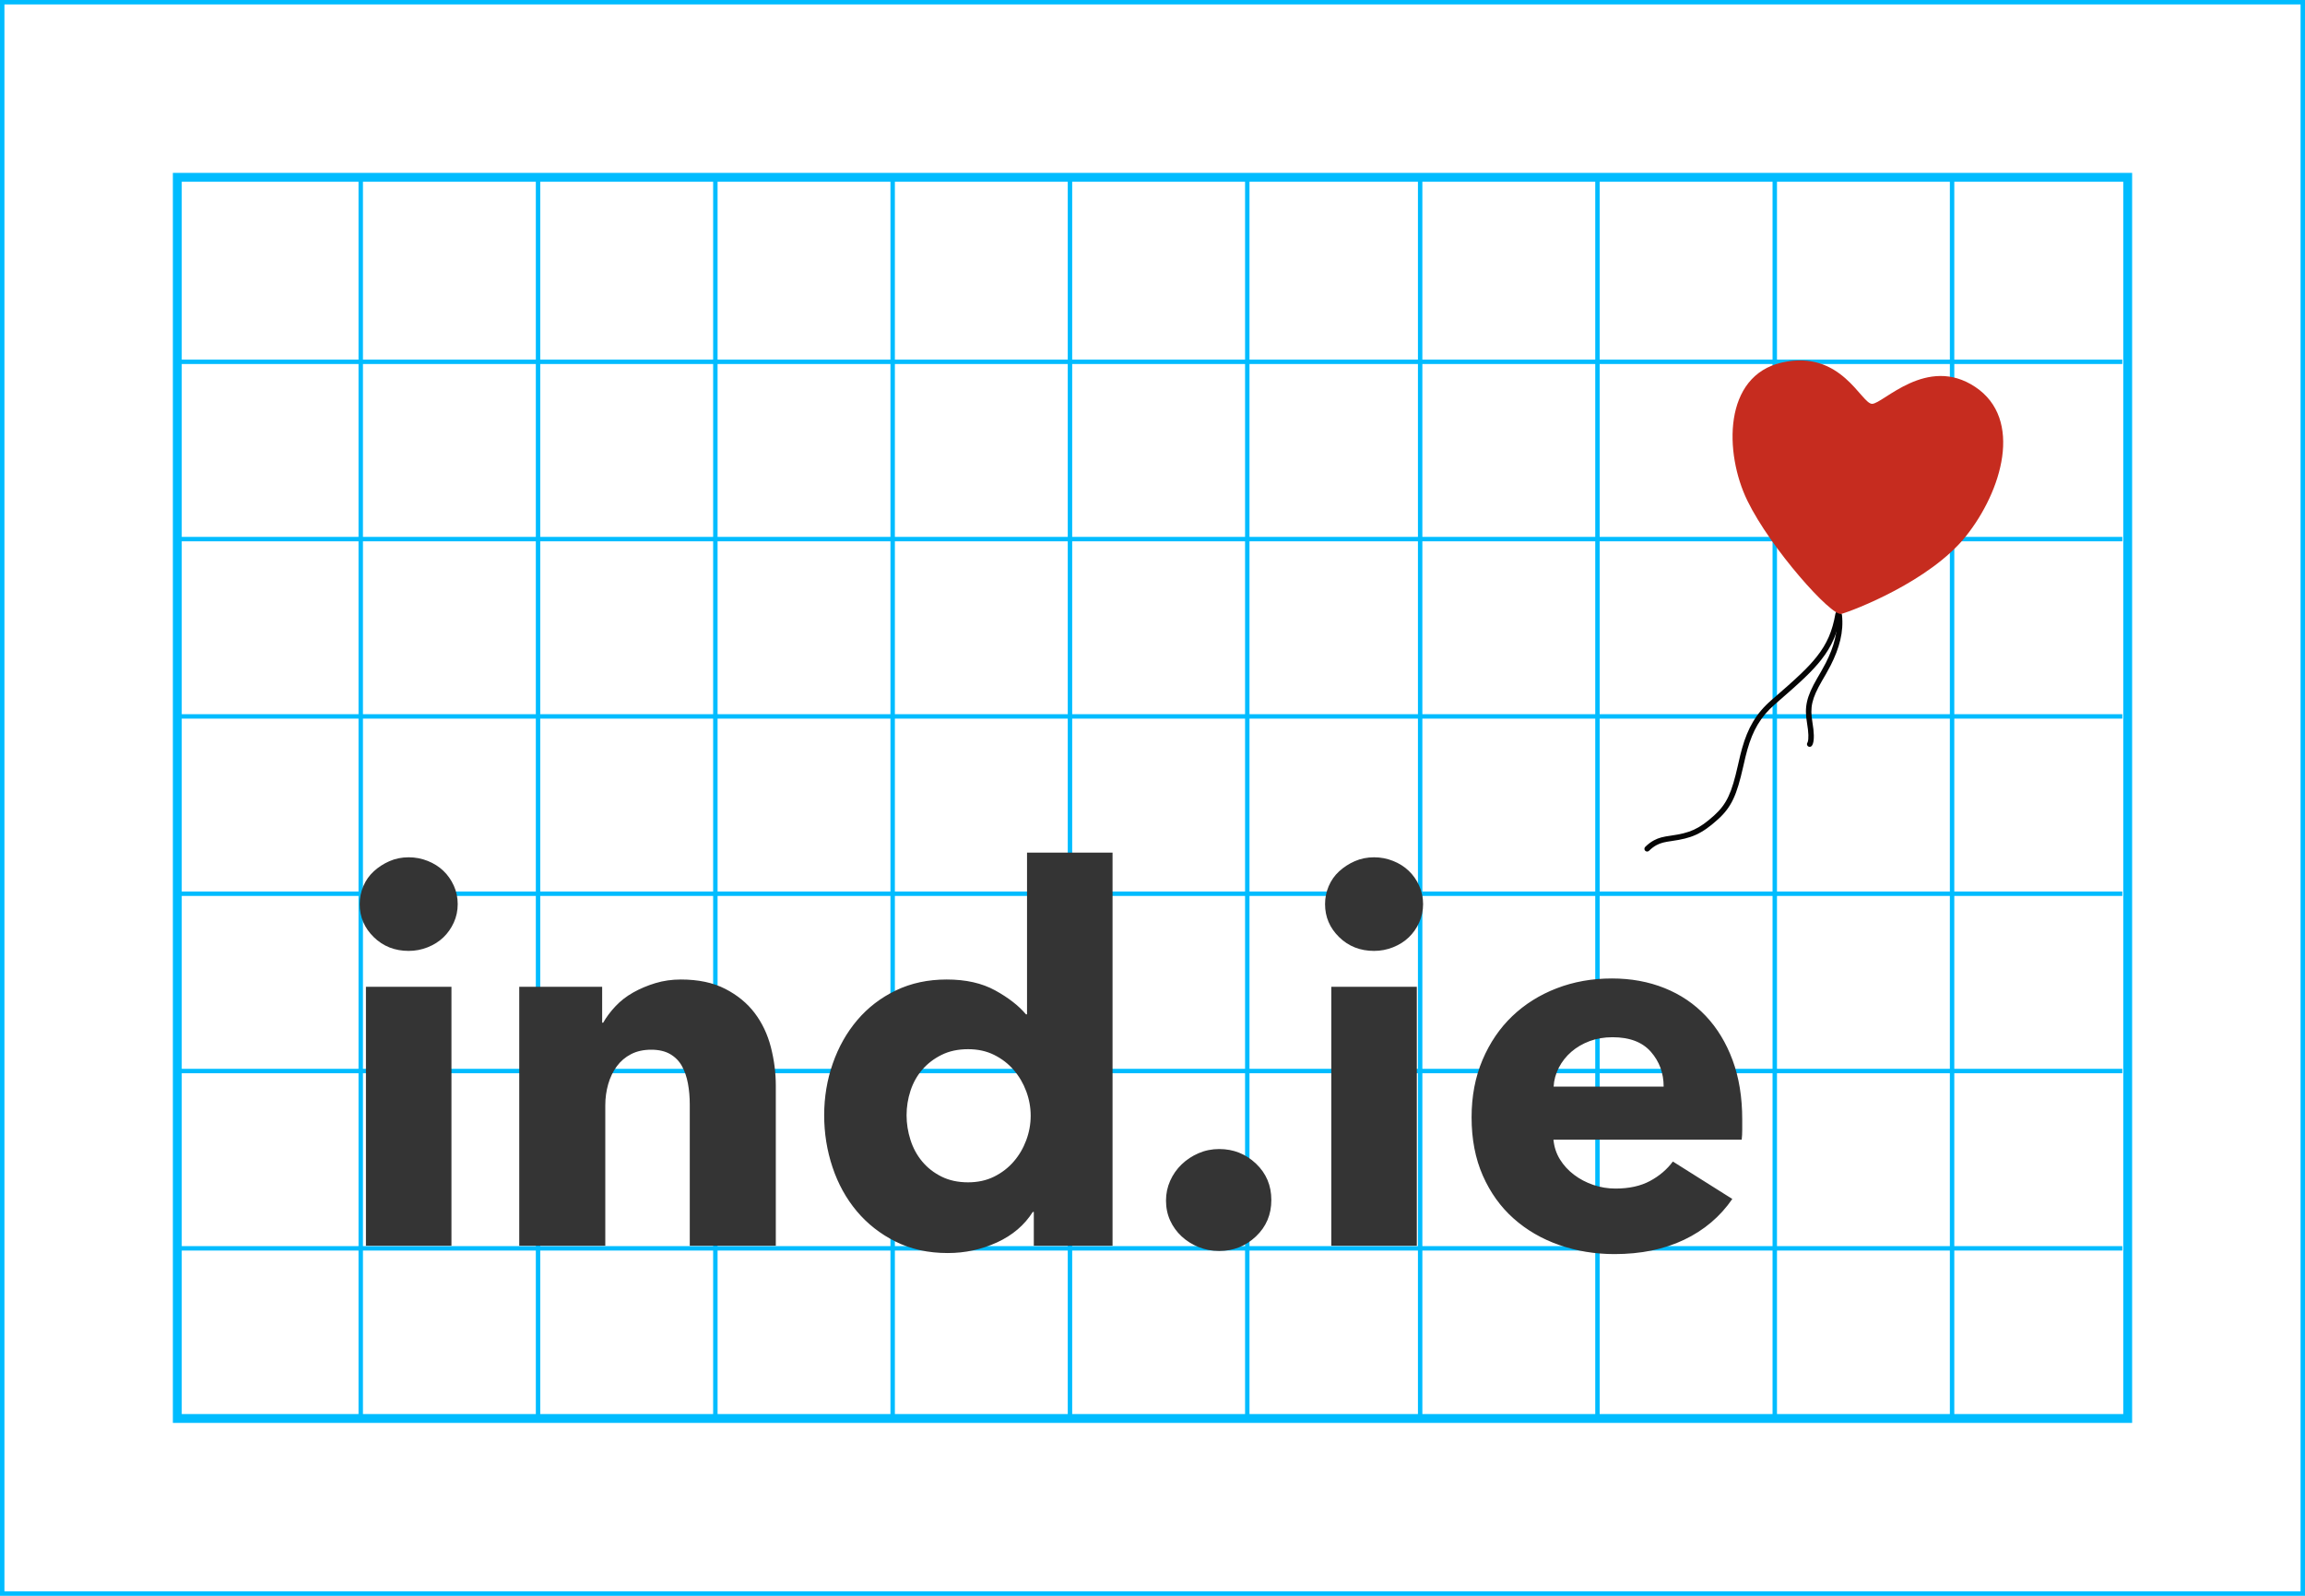 <?xml version="1.0" encoding="UTF-8" standalone="no"?>
<svg width="520px" height="360px" viewBox="0 0 520 360" version="1.1" xmlns="http://www.w3.org/2000/svg" xmlns:xlink="http://www.w3.org/1999/xlink" xmlns:sketch="http://www.bohemiancoding.com/sketch/ns">
    <!-- Generator: Sketch 3.2.2 (9983) - http://www.bohemiancoding.com/sketch -->
    <title>logo-in-bounding-box</title>
    <desc>Created with Sketch.</desc>
    <defs></defs>
    <g id="Page-1" stroke="none" stroke-width="1" fill="none" fill-rule="evenodd" sketch:type="MSPage">
        <g id="logo-with-grid" sketch:type="MSArtboardGroup">
            <g id="logo-grid-system" sketch:type="MSLayerGroup" stroke="#00BCFF">
                <g id="grid" sketch:type="MSShapeGroup">
                    <rect id="space-box" stroke-width="2" x="40" y="40" width="440" height="280"></rect>
                    <rect id="space-box-2" stroke-width="2" x="0" y="0" width="520" height="360"></rect>
                    <g id="horizontal-lines" transform="translate(40, 80)">
                        <path d="M0.1,1.618 L438.788,1.618" id="Path-29"></path>
                        <path d="M0.1,41.618 L438.788,41.618" id="Path-30"></path>
                        <path d="M0.1,81.618 L438.788,81.618" id="Path-32"></path>
                        <path d="M0.1,121.618 L438.788,121.618" id="Path-31"></path>
                        <path d="M0.1,161.618 L438.788,161.618" id="Path-34"></path>
                        <path d="M0.1,201.618 L438.788,201.618" id="Path-33"></path>
                    </g>
                    <g id="vertical-lines" transform="translate(260.5, 179.5) rotate(-270) translate(-260.5, -179.5) translate(120, -2)">
                        <path d="M1.064,160.618 L280.865,160.618" id="Path-29"></path>
                        <path d="M1.064,200.618 L280.865,200.618" id="Path-30"></path>
                        <path d="M1.064,240.618 L280.865,240.618" id="Path-32"></path>
                        <path d="M1.064,280.618 L280.865,280.618" id="Path-31"></path>
                        <path d="M1.064,320.618 L280.865,320.618" id="Path-34"></path>
                        <path d="M1.064,360.618 L280.865,360.618" id="Path-33"></path>
                        <path d="M1.064,1.618 L280.865,1.618" id="Path-38"></path>
                        <path d="M1.064,41.618 L280.865,41.618" id="Path-37"></path>
                        <path d="M1.064,81.618 L280.865,81.618" id="Path-36"></path>
                        <path d="M1.064,121.618 L280.865,121.618" id="Path-35"></path>
                    </g>
                </g>
            </g>
            <g id="ind.ie-+-balloon" sketch:type="MSLayerGroup" transform="translate(81, 81)">
                <path d="M22.258,122.959 C22.258,124.445 21.964,125.833 21.376,127.123 C20.788,128.414 20.004,129.529 19.023,130.467 C18.043,131.406 16.867,132.149 15.494,132.696 C14.122,133.244 12.69,133.517 11.2,133.517 C8.063,133.517 5.436,132.481 3.318,130.408 C1.201,128.336 0.142,125.853 0.142,122.959 C0.142,121.551 0.416,120.202 0.965,118.911 C1.514,117.621 2.299,116.506 3.318,115.568 C4.338,114.629 5.514,113.866 6.847,113.28 C8.181,112.693 9.632,112.4 11.2,112.4 C12.69,112.4 14.122,112.674 15.494,113.221 C16.867,113.769 18.043,114.512 19.023,115.45 C20.004,116.389 20.788,117.503 21.376,118.794 C21.964,120.084 22.258,121.473 22.258,122.959 Z M1.553,200.038 L1.553,141.612 L20.847,141.612 L20.847,200.038 L1.553,200.038 Z M74.609,200.038 L74.609,168.127 C74.609,166.484 74.472,164.92 74.197,163.434 C73.923,161.948 73.472,160.638 72.845,159.504 C72.217,158.37 71.335,157.47 70.198,156.805 C69.06,156.14 67.629,155.808 65.904,155.808 C64.178,155.808 62.669,156.14 61.374,156.805 C60.08,157.47 59.002,158.389 58.139,159.562 C57.277,160.736 56.63,162.085 56.198,163.61 C55.767,165.135 55.551,166.719 55.551,168.361 L55.551,200.038 L36.14,200.038 L36.14,141.612 L54.845,141.612 L54.845,149.707 L55.081,149.707 C55.786,148.456 56.708,147.224 57.845,146.012 C58.982,144.8 60.316,143.763 61.845,142.903 C63.374,142.043 65.041,141.339 66.845,140.791 C68.649,140.244 70.57,139.97 72.609,139.97 C76.531,139.97 79.864,140.674 82.609,142.082 C85.354,143.49 87.569,145.308 89.256,147.537 C90.942,149.766 92.157,152.328 92.903,155.221 C93.648,158.115 94.02,161.009 94.02,163.903 L94.02,200.038 L74.609,200.038 Z M152.224,200.038 L152.224,192.412 L151.988,192.412 C150.106,195.384 147.42,197.672 143.93,199.275 C140.44,200.878 136.734,201.68 132.813,201.68 C128.421,201.68 124.499,200.82 121.048,199.099 C117.598,197.378 114.676,195.091 112.284,192.236 C109.892,189.381 108.069,186.077 106.814,182.322 C105.559,178.568 104.931,174.657 104.931,170.59 C104.931,166.523 105.578,162.632 106.873,158.917 C108.167,155.202 110.01,151.937 112.402,149.121 C114.794,146.305 117.696,144.076 121.107,142.434 C124.519,140.791 128.342,139.97 132.577,139.97 C136.891,139.97 140.538,140.791 143.518,142.434 C146.498,144.076 148.812,145.875 150.459,147.83 L150.694,147.83 L150.694,111.344 L169.987,111.344 L169.987,200.038 L152.224,200.038 Z M151.518,170.708 C151.518,168.831 151.184,166.993 150.518,165.194 C149.851,163.395 148.91,161.791 147.694,160.384 C146.479,158.976 145.008,157.842 143.283,156.981 C141.557,156.121 139.597,155.691 137.401,155.691 C135.126,155.691 133.126,156.121 131.401,156.981 C129.675,157.842 128.225,158.956 127.048,160.325 C125.872,161.694 124.989,163.277 124.401,165.076 C123.813,166.875 123.519,168.713 123.519,170.59 C123.519,172.467 123.813,174.325 124.401,176.163 C124.989,178.001 125.872,179.624 127.048,181.032 C128.225,182.44 129.675,183.574 131.401,184.434 C133.126,185.294 135.126,185.725 137.401,185.725 C139.597,185.725 141.557,185.294 143.283,184.434 C145.008,183.574 146.479,182.44 147.694,181.032 C148.91,179.624 149.851,178.021 150.518,176.222 C151.184,174.423 151.518,172.585 151.518,170.708 Z M205.81,189.713 C205.81,192.998 204.653,195.736 202.339,197.926 C200.025,200.116 197.261,201.211 194.045,201.211 C192.398,201.211 190.849,200.917 189.398,200.331 C187.948,199.744 186.673,198.943 185.575,197.926 C184.477,196.909 183.614,195.716 182.987,194.348 C182.36,192.979 182.046,191.473 182.046,189.831 C182.046,188.266 182.36,186.78 182.987,185.373 C183.614,183.965 184.477,182.733 185.575,181.677 C186.673,180.621 187.948,179.78 189.398,179.155 C190.849,178.529 192.398,178.216 194.045,178.216 C197.261,178.216 200.025,179.311 202.339,181.501 C204.653,183.691 205.81,186.428 205.81,189.713 Z M240.043,122.959 C240.043,124.445 239.749,125.833 239.161,127.123 C238.573,128.414 237.789,129.529 236.808,130.467 C235.828,131.406 234.651,132.149 233.279,132.696 C231.906,133.244 230.475,133.517 228.985,133.517 C225.848,133.517 223.221,132.481 221.103,130.408 C218.985,128.336 217.927,125.853 217.927,122.959 C217.927,121.551 218.201,120.202 218.75,118.911 C219.299,117.621 220.083,116.506 221.103,115.568 C222.123,114.629 223.299,113.866 224.632,113.28 C225.966,112.693 227.416,112.4 228.985,112.4 C230.475,112.4 231.906,112.674 233.279,113.221 C234.651,113.769 235.828,114.512 236.808,115.45 C237.789,116.389 238.573,117.503 239.161,118.794 C239.749,120.084 240.043,121.473 240.043,122.959 Z M219.338,200.038 L219.338,141.612 L238.632,141.612 L238.632,200.038 L219.338,200.038 Z M312.04,173.875 C312.04,174.657 312.001,175.4 311.923,176.104 L269.454,176.104 C269.611,177.747 270.101,179.233 270.924,180.562 C271.748,181.892 272.807,183.046 274.101,184.023 C275.395,185.001 276.846,185.764 278.453,186.311 C280.061,186.859 281.728,187.132 283.453,187.132 C286.512,187.132 289.1,186.565 291.218,185.431 C293.335,184.297 295.061,182.831 296.394,181.032 L309.805,189.479 C307.06,193.468 303.433,196.537 298.923,198.688 C294.414,200.839 289.179,201.915 283.218,201.915 C278.826,201.915 274.669,201.23 270.748,199.862 C266.827,198.493 263.395,196.498 260.454,193.878 C257.513,191.258 255.2,188.032 253.513,184.199 C251.827,180.367 250.984,175.987 250.984,171.06 C250.984,166.289 251.808,161.967 253.455,158.096 C255.102,154.224 257.337,150.939 260.16,148.241 C262.984,145.543 266.317,143.45 270.16,141.964 C274.003,140.478 278.159,139.735 282.63,139.735 C286.943,139.735 290.904,140.459 294.512,141.906 C298.119,143.353 301.217,145.445 303.805,148.182 C306.394,150.92 308.413,154.244 309.864,158.154 C311.315,162.065 312.04,166.523 312.04,171.529 L312.04,173.875 Z M294.314,164.138 C294.314,161.087 293.353,158.467 291.432,156.277 C289.51,154.087 286.628,152.992 282.785,152.992 C280.903,152.992 279.177,153.286 277.609,153.872 C276.04,154.459 274.668,155.261 273.491,156.277 C272.315,157.294 271.374,158.487 270.668,159.856 C269.962,161.224 269.57,162.652 269.491,164.138 L294.314,164.138 Z" id="ind.ie" fill="#343434" sketch:type="MSShapeGroup"></path>
                <g id="balloon" transform="translate(289.903, 0)" sketch:type="MSShapeGroup">
                    <g id="strings-3" transform="translate(0, 56.853)" fill="#050505">
                        <path d="M39.005,10.214 C37.035,12.717 34.696,14.921 28.685,20.125 C25.263,23.087 23.39,26.404 22.113,30.932 C21.804,32.027 21.628,32.762 21.142,34.898 C19.773,40.919 18.707,43.481 15.823,46.089 C12.318,49.258 10.245,50.063 6.102,50.65 C4.232,50.916 3.33,51.135 2.25,51.706 C1.553,52.074 0.896,52.563 0.251,53.203 C0.009,53.442 0.008,53.832 0.248,54.073 C0.487,54.314 0.877,54.315 1.118,54.076 C1.679,53.52 2.238,53.104 2.826,52.793 C3.744,52.308 4.539,52.115 6.275,51.868 C10.64,51.249 12.936,50.358 16.649,47.001 C19.778,44.172 20.921,41.424 22.343,35.17 C22.824,33.056 22.997,32.333 23.298,31.266 C24.515,26.952 26.27,23.843 29.491,21.055 C35.566,15.796 37.936,13.562 39.973,10.975 C42.353,7.95 43.658,4.942 44.376,0.79 C44.434,0.455 44.21,0.137 43.875,0.079 C43.54,0.021 43.221,0.246 43.163,0.581 C42.479,4.535 41.256,7.353 39.005,10.214 Z" id="Path-152"></path>
                        <path d="M40.969,11.736 C40.654,12.355 40.322,12.96 39.937,13.631 C39.733,13.987 39.121,15.032 39.055,15.146 C36.596,19.403 36.143,21.661 36.747,25.201 C37.132,27.457 37.132,28.825 36.925,29.499 C36.903,29.571 36.884,29.616 36.87,29.64 C36.875,29.632 36.892,29.61 36.923,29.579 C36.68,29.817 36.677,30.207 36.915,30.449 C37.153,30.692 37.543,30.695 37.785,30.457 C37.903,30.342 38.014,30.149 38.103,29.86 C38.375,28.97 38.375,27.422 37.961,24.994 C37.407,21.747 37.802,19.776 40.121,15.761 C40.184,15.652 40.798,14.605 41.006,14.243 C41.4,13.556 41.741,12.933 42.066,12.294 C44.072,8.361 45.061,4.649 44.637,0.87 C44.599,0.533 44.294,0.29 43.956,0.327 C43.618,0.365 43.375,0.67 43.413,1.007 C43.805,4.505 42.875,7.997 40.969,11.736 Z" id="Path-153"></path>
                    </g>
                    <path d="M44.502,57.491 C42.279,58.107 28.569,42.749 23.309,31.97 C18.049,21.19 17.811,3.723 31.165,0.764 C44.52,-2.194 48.965,10.104 51.437,10.103 C53.91,10.102 63.807,-0.974 74.704,6.289 C85.6,13.552 80.715,29.81 72.591,39.977 C64.467,50.144 47.172,56.751 44.502,57.491 L44.502,57.491 Z" id="balloon-2" fill="#C62C1F"></path>
                </g>
            </g>
        </g>
    </g>
</svg>